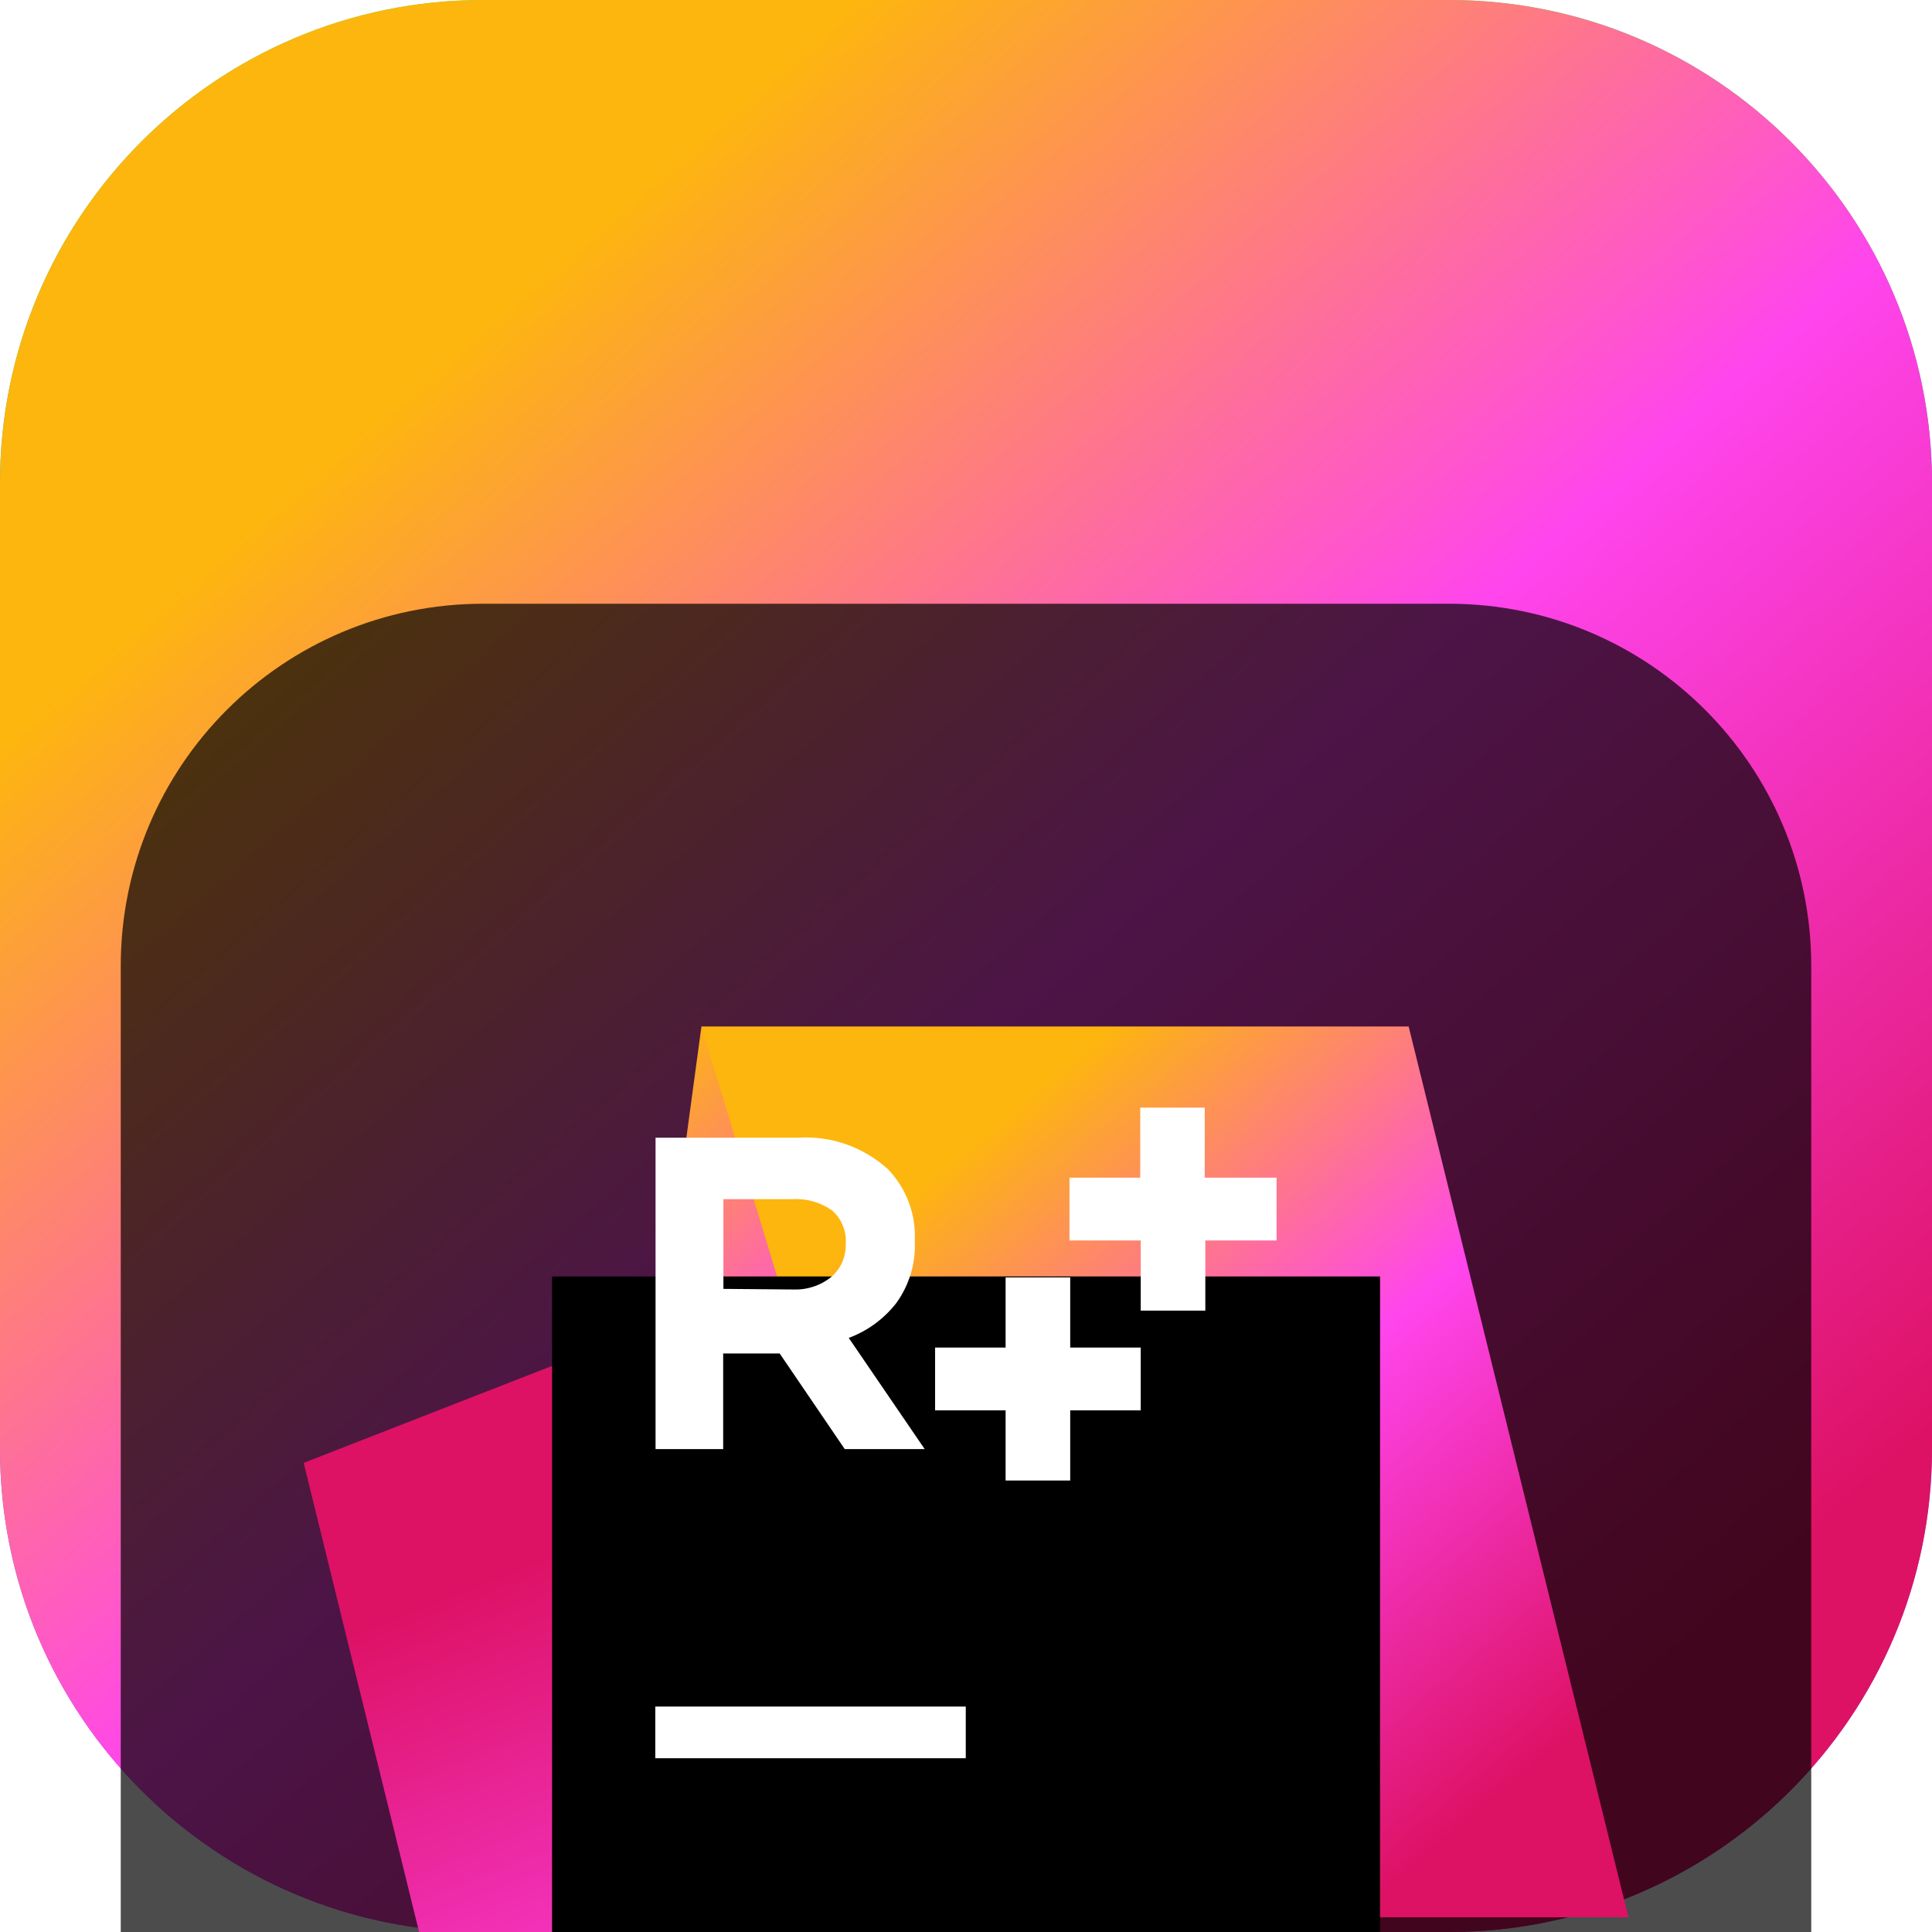 <svg width="16" height="16" viewBox="0 0 16 16" fill="none" xmlns="http://www.w3.org/2000/svg">
<g clip-path="url(#clip0_32_14001)">
<path d="M12 0H4C1.791 0 0 1.791 0 4V12C0 14.209 1.791 16 4 16H12C14.209 16 16 14.209 16 12V4C16 1.791 14.209 0 12 0Z" fill="url(#paint0_linear_32_14001)"/>
<path d="M12 0H4C1.791 0 0 1.791 0 4V12C0 14.209 1.791 16 4 16H12C14.209 16 16 14.209 16 12V4C16 1.791 14.209 0 12 0Z" fill="url(#paint1_linear_32_14001)"/>
<g filter="url(#filter0_i_32_14001)">
<path d="M12 1H4C2.343 1 1 2.343 1 4V12C1 13.657 2.343 15 4 15H12C13.657 15 15 13.657 15 12V4C15 2.343 13.657 1 12 1Z" fill="black" fill-opacity="0.7"/>
<mask id="mask0_32_14001" style="mask-type:luminance" maskUnits="userSpaceOnUse" x="2" y="2" width="12" height="12">
<path d="M14 2H2V14H14V2Z" fill="white"/>
</mask>
<g mask="url(#mask0_32_14001)">
<g filter="url(#filter1_d_32_14001)">
<path d="M5.476 4.959L5.154 10.702L4.325 13.472L2.515 6.115L5.476 4.959Z" fill="url(#paint2_linear_32_14001)"/>
</g>
<g filter="url(#filter2_d_32_14001)">
<path d="M5.476 4.959L5.809 2.501L10.229 13.472H4.325L5.154 10.702L5.476 4.959Z" fill="url(#paint3_linear_32_14001)"/>
</g>
<g filter="url(#filter3_d_32_14001)">
<path d="M8.041 9.878H13.486L11.666 2.501H5.809L8.041 9.878Z" fill="url(#paint4_linear_32_14001)"/>
</g>
<g filter="url(#filter4_d_32_14001)">
<path d="M4.572 4.571H11.429V11.429H4.572V4.571Z" fill="black"/>
</g>
<path d="M5.427 10.133H7.998V10.561H5.427V10.133Z" fill="white"/>
<path d="M5.429 5.422H6.604C6.74 5.413 6.877 5.431 7.006 5.476C7.135 5.521 7.253 5.592 7.354 5.683C7.429 5.762 7.488 5.854 7.526 5.956C7.564 6.057 7.581 6.165 7.576 6.273V6.281C7.584 6.463 7.53 6.643 7.423 6.791C7.321 6.922 7.185 7.022 7.029 7.08L7.658 8.001H6.996L6.457 7.209H5.989V8.001H5.429V5.422ZM6.572 6.679C6.687 6.683 6.8 6.645 6.889 6.571C6.926 6.538 6.956 6.497 6.976 6.451C6.995 6.406 7.005 6.356 7.004 6.306V6.299C7.008 6.248 6.999 6.196 6.979 6.148C6.96 6.099 6.929 6.057 6.889 6.023C6.793 5.956 6.678 5.924 6.561 5.931H5.991V6.674L6.572 6.679Z" fill="white"/>
<path d="M9.447 6.273H8.857V5.753H9.443V5.173H9.977V5.753H10.572V6.273H9.982V6.854H9.447V6.273Z" fill="white"/>
<path d="M8.328 7.68H7.744V7.16H8.328V6.579H8.863V7.16H9.447V7.68H8.863V8.261H8.328V7.68Z" fill="white"/>
</g>
</g>
</g>
<defs>
<filter id="filter0_i_32_14001" x="1" y="1" width="14" height="18" filterUnits="userSpaceOnUse" color-interpolation-filters="sRGB">
<feFlood flood-opacity="0" result="BackgroundImageFix"/>
<feBlend mode="normal" in="SourceGraphic" in2="BackgroundImageFix" result="shape"/>
<feColorMatrix in="SourceAlpha" type="matrix" values="0 0 0 0 0 0 0 0 0 0 0 0 0 0 0 0 0 0 127 0" result="hardAlpha"/>
<feOffset dy="4"/>
<feGaussianBlur stdDeviation="2"/>
<feComposite in2="hardAlpha" operator="arithmetic" k2="-1" k3="1"/>
<feColorMatrix type="matrix" values="0 0 0 0 0 0 0 0 0 0 0 0 0 0 0 0 0 0 0.25 0"/>
<feBlend mode="normal" in2="shape" result="effect1_innerShadow_32_14001"/>
</filter>
<filter id="filter1_d_32_14001" x="-1.485" y="2.959" width="10.961" height="16.513" filterUnits="userSpaceOnUse" color-interpolation-filters="sRGB">
<feFlood flood-opacity="0" result="BackgroundImageFix"/>
<feColorMatrix in="SourceAlpha" type="matrix" values="0 0 0 0 0 0 0 0 0 0 0 0 0 0 0 0 0 0 127 0" result="hardAlpha"/>
<feOffset dy="2"/>
<feGaussianBlur stdDeviation="2"/>
<feComposite in2="hardAlpha" operator="out"/>
<feColorMatrix type="matrix" values="0 0 0 0 0 0 0 0 0 0 0 0 0 0 0 0 0 0 0.25 0"/>
<feBlend mode="normal" in2="BackgroundImageFix" result="effect1_dropShadow_32_14001"/>
<feBlend mode="normal" in="SourceGraphic" in2="effect1_dropShadow_32_14001" result="shape"/>
</filter>
<filter id="filter2_d_32_14001" x="0.325" y="0.501" width="13.904" height="18.971" filterUnits="userSpaceOnUse" color-interpolation-filters="sRGB">
<feFlood flood-opacity="0" result="BackgroundImageFix"/>
<feColorMatrix in="SourceAlpha" type="matrix" values="0 0 0 0 0 0 0 0 0 0 0 0 0 0 0 0 0 0 127 0" result="hardAlpha"/>
<feOffset dy="2"/>
<feGaussianBlur stdDeviation="2"/>
<feComposite in2="hardAlpha" operator="out"/>
<feColorMatrix type="matrix" values="0 0 0 0 0 0 0 0 0 0 0 0 0 0 0 0 0 0 0.25 0"/>
<feBlend mode="normal" in2="BackgroundImageFix" result="effect1_dropShadow_32_14001"/>
<feBlend mode="normal" in="SourceGraphic" in2="effect1_dropShadow_32_14001" result="shape"/>
</filter>
<filter id="filter3_d_32_14001" x="1.809" y="0.501" width="15.678" height="15.377" filterUnits="userSpaceOnUse" color-interpolation-filters="sRGB">
<feFlood flood-opacity="0" result="BackgroundImageFix"/>
<feColorMatrix in="SourceAlpha" type="matrix" values="0 0 0 0 0 0 0 0 0 0 0 0 0 0 0 0 0 0 127 0" result="hardAlpha"/>
<feOffset dy="2"/>
<feGaussianBlur stdDeviation="2"/>
<feComposite in2="hardAlpha" operator="out"/>
<feColorMatrix type="matrix" values="0 0 0 0 0 0 0 0 0 0 0 0 0 0 0 0 0 0 0.25 0"/>
<feBlend mode="normal" in2="BackgroundImageFix" result="effect1_dropShadow_32_14001"/>
<feBlend mode="normal" in="SourceGraphic" in2="effect1_dropShadow_32_14001" result="shape"/>
</filter>
<filter id="filter4_d_32_14001" x="0.572" y="2.571" width="14.857" height="14.857" filterUnits="userSpaceOnUse" color-interpolation-filters="sRGB">
<feFlood flood-opacity="0" result="BackgroundImageFix"/>
<feColorMatrix in="SourceAlpha" type="matrix" values="0 0 0 0 0 0 0 0 0 0 0 0 0 0 0 0 0 0 127 0" result="hardAlpha"/>
<feOffset dy="2"/>
<feGaussianBlur stdDeviation="2"/>
<feComposite in2="hardAlpha" operator="out"/>
<feColorMatrix type="matrix" values="0 0 0 0 0 0 0 0 0 0 0 0 0 0 0 0 0 0 0.25 0"/>
<feBlend mode="normal" in2="BackgroundImageFix" result="effect1_dropShadow_32_14001"/>
<feBlend mode="normal" in="SourceGraphic" in2="effect1_dropShadow_32_14001" result="shape"/>
</filter>
<linearGradient id="paint0_linear_32_14001" x1="8" y1="0" x2="8" y2="16" gradientUnits="userSpaceOnUse">
<stop stop-color="#3BEA62"/>
<stop offset="0.51" stop-color="#087CFA"/>
<stop offset="1" stop-color="#B74AF7"/>
</linearGradient>
<linearGradient id="paint1_linear_32_14001" x1="1.465" y1="-0.657" x2="16.674" y2="16.795" gradientUnits="userSpaceOnUse">
<stop offset="0.18" stop-color="#FDB60D"/>
<stop offset="0.49" stop-color="#FF45ED"/>
<stop offset="0.82" stop-color="#DD1265"/>
</linearGradient>
<linearGradient id="paint2_linear_32_14001" x1="3.318" y1="5.213" x2="6.64" y2="13.616" gradientUnits="userSpaceOnUse">
<stop offset="0.22" stop-color="#DD1265"/>
<stop offset="0.74" stop-color="#FF45ED"/>
<stop offset="1" stop-color="#FDB60D"/>
</linearGradient>
<linearGradient id="paint3_linear_32_14001" x1="10.709" y1="13.987" x2="2.585" y2="5.345" gradientUnits="userSpaceOnUse">
<stop offset="0.11" stop-color="#FDB60D"/>
<stop offset="0.51" stop-color="#FF45ED"/>
<stop offset="0.76" stop-color="#FF45ED"/>
<stop offset="1" stop-color="#FDB60D"/>
</linearGradient>
<linearGradient id="paint4_linear_32_14001" x1="6.511" y1="2.198" x2="13.481" y2="10.52" gradientUnits="userSpaceOnUse">
<stop offset="0.18" stop-color="#FDB60D"/>
<stop offset="0.49" stop-color="#FF45ED"/>
<stop offset="0.82" stop-color="#DD1265"/>
</linearGradient>
<clipPath id="clip0_32_14001">
<rect width="16" height="16" fill="white"/>
</clipPath>
</defs>
</svg>

